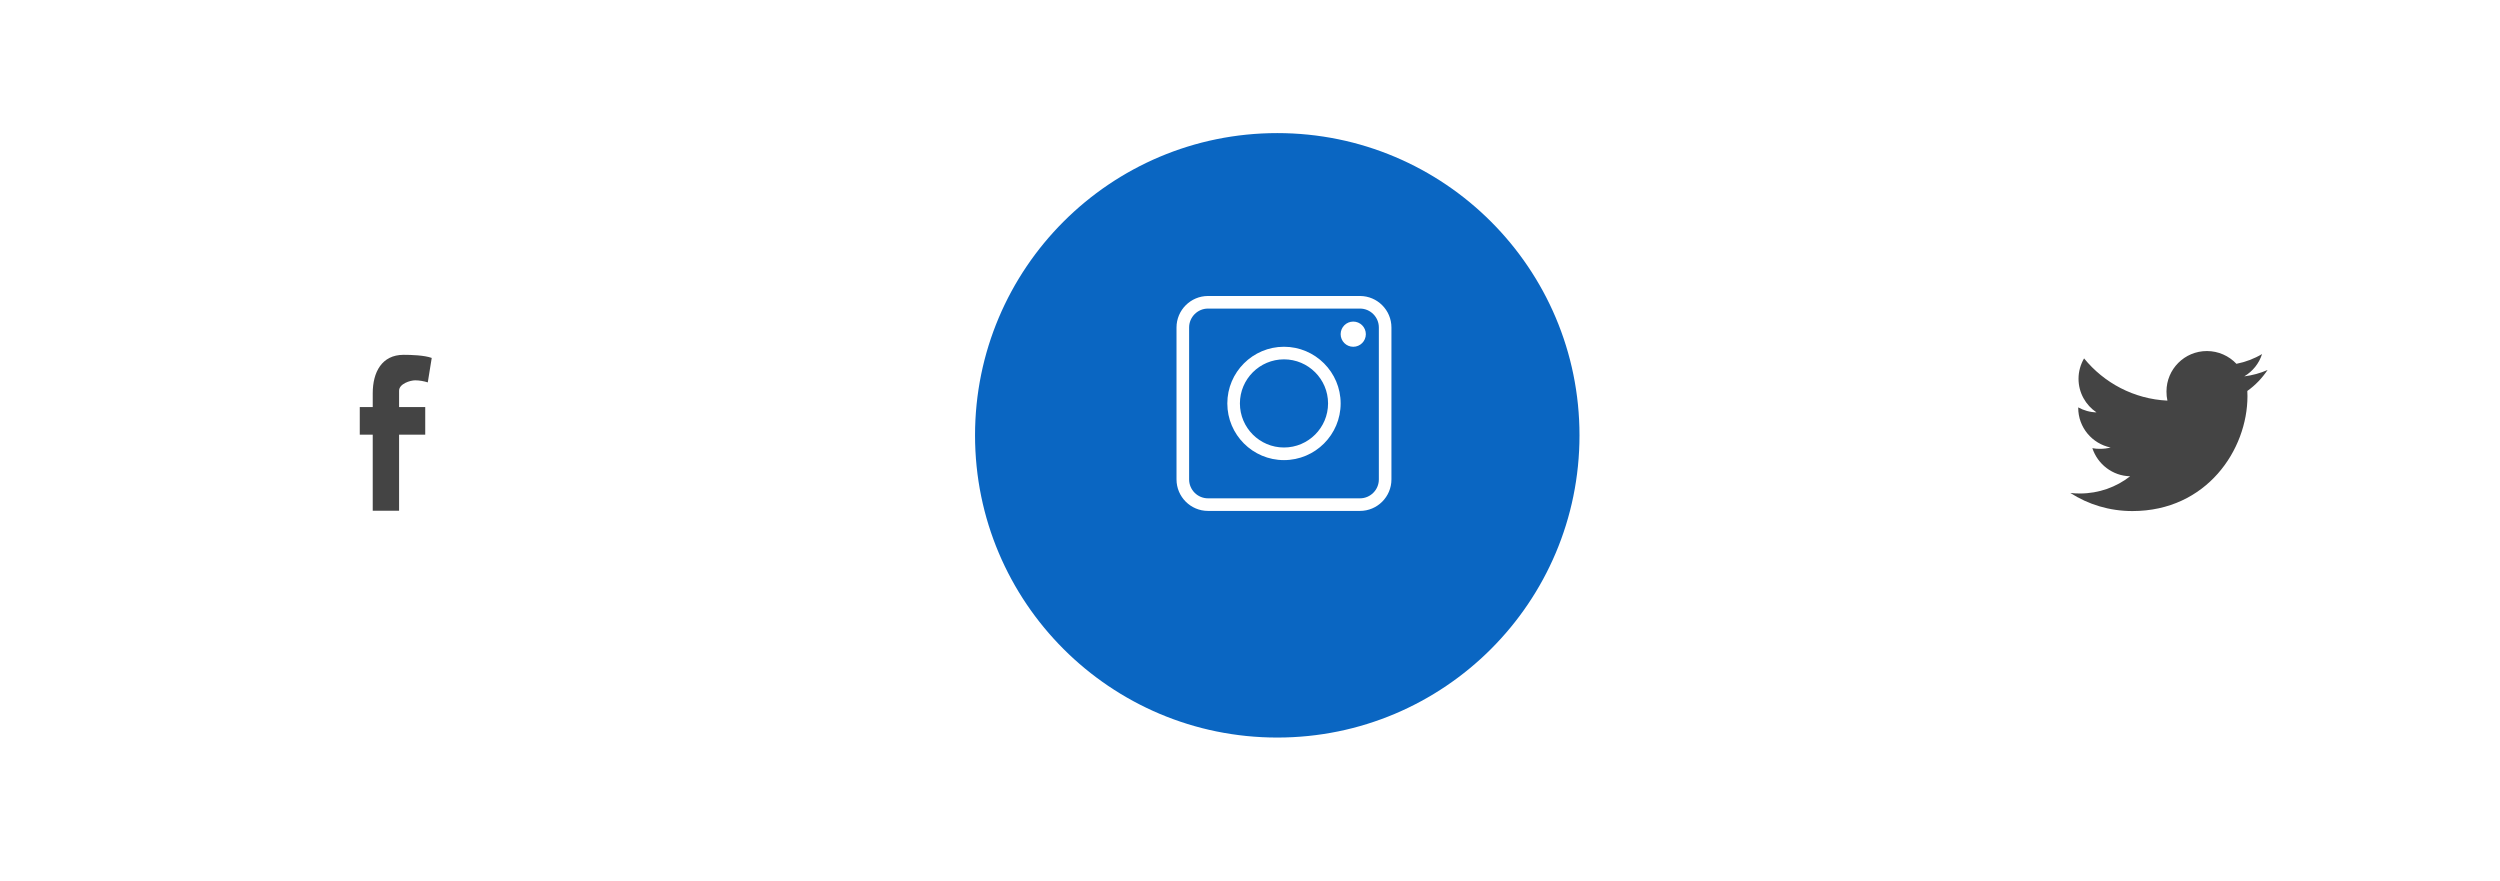 <svg width="139" height="49" viewBox="0 0 139 49" fill="none" xmlns="http://www.w3.org/2000/svg">
<g filter="url(#filter0_d_3_390)">
<path fill-rule="evenodd" clip-rule="evenodd" d="M117.228 36.806C124.962 36.806 131.231 30.537 131.231 22.803C131.231 15.069 124.962 8.799 117.228 8.799C109.494 8.799 103.224 15.069 103.224 22.803C103.224 30.537 109.494 36.806 117.228 36.806Z" fill="white"/>
</g>
<path d="M126.078 20.571C125.67 20.75 125.235 20.868 124.782 20.926C125.248 20.648 125.604 20.211 125.771 19.685C125.337 19.944 124.857 20.126 124.346 20.228C123.933 19.79 123.345 19.518 122.703 19.518C121.458 19.518 120.456 20.527 120.456 21.763C120.456 21.941 120.471 22.112 120.508 22.275C118.639 22.184 116.985 21.29 115.874 19.927C115.68 20.263 115.566 20.648 115.566 21.062C115.566 21.839 115.967 22.529 116.565 22.928C116.204 22.921 115.849 22.816 115.549 22.651C115.549 22.658 115.549 22.667 115.549 22.676C115.549 23.767 116.328 24.673 117.35 24.881C117.167 24.931 116.968 24.955 116.761 24.955C116.617 24.955 116.472 24.947 116.335 24.917C116.627 25.806 117.453 26.46 118.436 26.481C117.671 27.078 116.7 27.438 115.648 27.438C115.464 27.438 115.287 27.43 115.11 27.408C116.106 28.049 117.287 28.415 118.56 28.415C122.697 28.415 124.959 24.993 124.959 22.027C124.959 21.928 124.956 21.832 124.951 21.737C125.397 21.421 125.772 21.026 126.078 20.571Z" fill="#444444"/>
<g filter="url(#filter1_d_3_390)">
<path fill-rule="evenodd" clip-rule="evenodd" d="M22.004 36.806C29.738 36.806 36.007 30.537 36.007 22.803C36.007 15.069 29.738 8.799 22.004 8.799C14.27 8.799 8 15.069 8 22.803C8 30.537 14.27 36.806 22.004 36.806Z" fill="white"/>
</g>
<path fill-rule="evenodd" clip-rule="evenodd" d="M23.785 21.261C23.567 21.192 23.315 21.146 23.086 21.146C22.802 21.146 22.189 21.342 22.189 21.722V22.633H23.643V24.166H22.189V28.397H20.724V24.166H20.003V22.633H20.724V21.861C20.724 20.697 21.227 19.728 22.441 19.728C22.856 19.728 23.6 19.751 24.004 19.901L23.785 21.261Z" fill="#444444"/>
<g filter="url(#filter2_d_3_390)">
<path fill-rule="evenodd" clip-rule="evenodd" d="M71.016 39.608C80.297 39.608 87.82 32.085 87.82 22.804C87.82 13.523 80.297 6 71.016 6C61.735 6 54.212 13.523 54.212 22.804C54.212 32.085 61.735 39.608 71.016 39.608Z" fill="#0A66C2"/>
</g>
<g clip-path="url(#clip0_3_390)">
<path d="M75.614 16.457H67.165C66.2 16.457 65.414 17.243 65.414 18.208V26.656C65.414 27.622 66.2 28.407 67.165 28.407H75.614C76.579 28.407 77.364 27.622 77.364 26.656V18.208C77.364 17.243 76.579 16.457 75.614 16.457ZM76.664 26.656C76.664 27.235 76.193 27.707 75.614 27.707H67.165C66.586 27.707 66.115 27.235 66.115 26.656V18.208C66.115 17.629 66.586 17.157 67.165 17.157H75.614C76.193 17.157 76.664 17.629 76.664 18.208V26.656Z" fill="white"/>
<path d="M75.241 17.88C74.854 17.88 74.54 18.194 74.54 18.58C74.54 18.967 74.854 19.281 75.241 19.281C75.627 19.281 75.941 18.967 75.941 18.58C75.941 18.194 75.627 17.88 75.241 17.88Z" fill="white"/>
<path d="M71.389 19.28C69.652 19.28 68.239 20.694 68.239 22.431C68.239 24.168 69.652 25.582 71.389 25.582C73.127 25.582 74.54 24.168 74.54 22.431C74.54 20.694 73.127 19.28 71.389 19.28ZM71.389 24.881C70.038 24.881 68.939 23.782 68.939 22.431C68.939 21.079 70.038 19.98 71.389 19.98C72.741 19.98 73.84 21.079 73.84 22.431C73.84 23.782 72.741 24.881 71.389 24.881Z" fill="white"/>
</g>
<defs>
<filter id="filter0_d_3_390" x="96.222" y="3.198" width="42.011" height="42.011" filterUnits="userSpaceOnUse" color-interpolation-filters="sRGB">
<feFlood flood-opacity="0" result="BackgroundImageFix"/>
<feColorMatrix in="SourceAlpha" type="matrix" values="0 0 0 0 0 0 0 0 0 0 0 0 0 0 0 0 0 0 127 0" result="hardAlpha"/>
<feOffset dy="1.4"/>
<feGaussianBlur stdDeviation="3.501"/>
<feColorMatrix type="matrix" values="0 0 0 0 0 0 0 0 0 0 0 0 0 0 0 0 0 0 0.1 0"/>
<feBlend mode="normal" in2="BackgroundImageFix" result="effect1_dropShadow_3_390"/>
<feBlend mode="normal" in="SourceGraphic" in2="effect1_dropShadow_3_390" result="shape"/>
</filter>
<filter id="filter1_d_3_390" x="0.998" y="3.198" width="42.011" height="42.011" filterUnits="userSpaceOnUse" color-interpolation-filters="sRGB">
<feFlood flood-opacity="0" result="BackgroundImageFix"/>
<feColorMatrix in="SourceAlpha" type="matrix" values="0 0 0 0 0 0 0 0 0 0 0 0 0 0 0 0 0 0 127 0" result="hardAlpha"/>
<feOffset dy="1.4"/>
<feGaussianBlur stdDeviation="3.501"/>
<feColorMatrix type="matrix" values="0 0 0 0 0 0 0 0 0 0 0 0 0 0 0 0 0 0 0.1 0"/>
<feBlend mode="normal" in2="BackgroundImageFix" result="effect1_dropShadow_3_390"/>
<feBlend mode="normal" in="SourceGraphic" in2="effect1_dropShadow_3_390" result="shape"/>
</filter>
<filter id="filter2_d_3_390" x="47.21" y="0.398" width="47.612" height="47.612" filterUnits="userSpaceOnUse" color-interpolation-filters="sRGB">
<feFlood flood-opacity="0" result="BackgroundImageFix"/>
<feColorMatrix in="SourceAlpha" type="matrix" values="0 0 0 0 0 0 0 0 0 0 0 0 0 0 0 0 0 0 127 0" result="hardAlpha"/>
<feOffset dy="1.4"/>
<feGaussianBlur stdDeviation="3.501"/>
<feColorMatrix type="matrix" values="0 0 0 0 0 0 0 0 0 0 0 0 0 0 0 0 0 0 0.1 0"/>
<feBlend mode="normal" in2="BackgroundImageFix" result="effect1_dropShadow_3_390"/>
<feBlend mode="normal" in="SourceGraphic" in2="effect1_dropShadow_3_390" result="shape"/>
</filter>
<clipPath id="clip0_3_390">
<rect width="11.95" height="11.95" fill="white" transform="translate(65.415 16.455)"/>
</clipPath>
</defs>
</svg>
